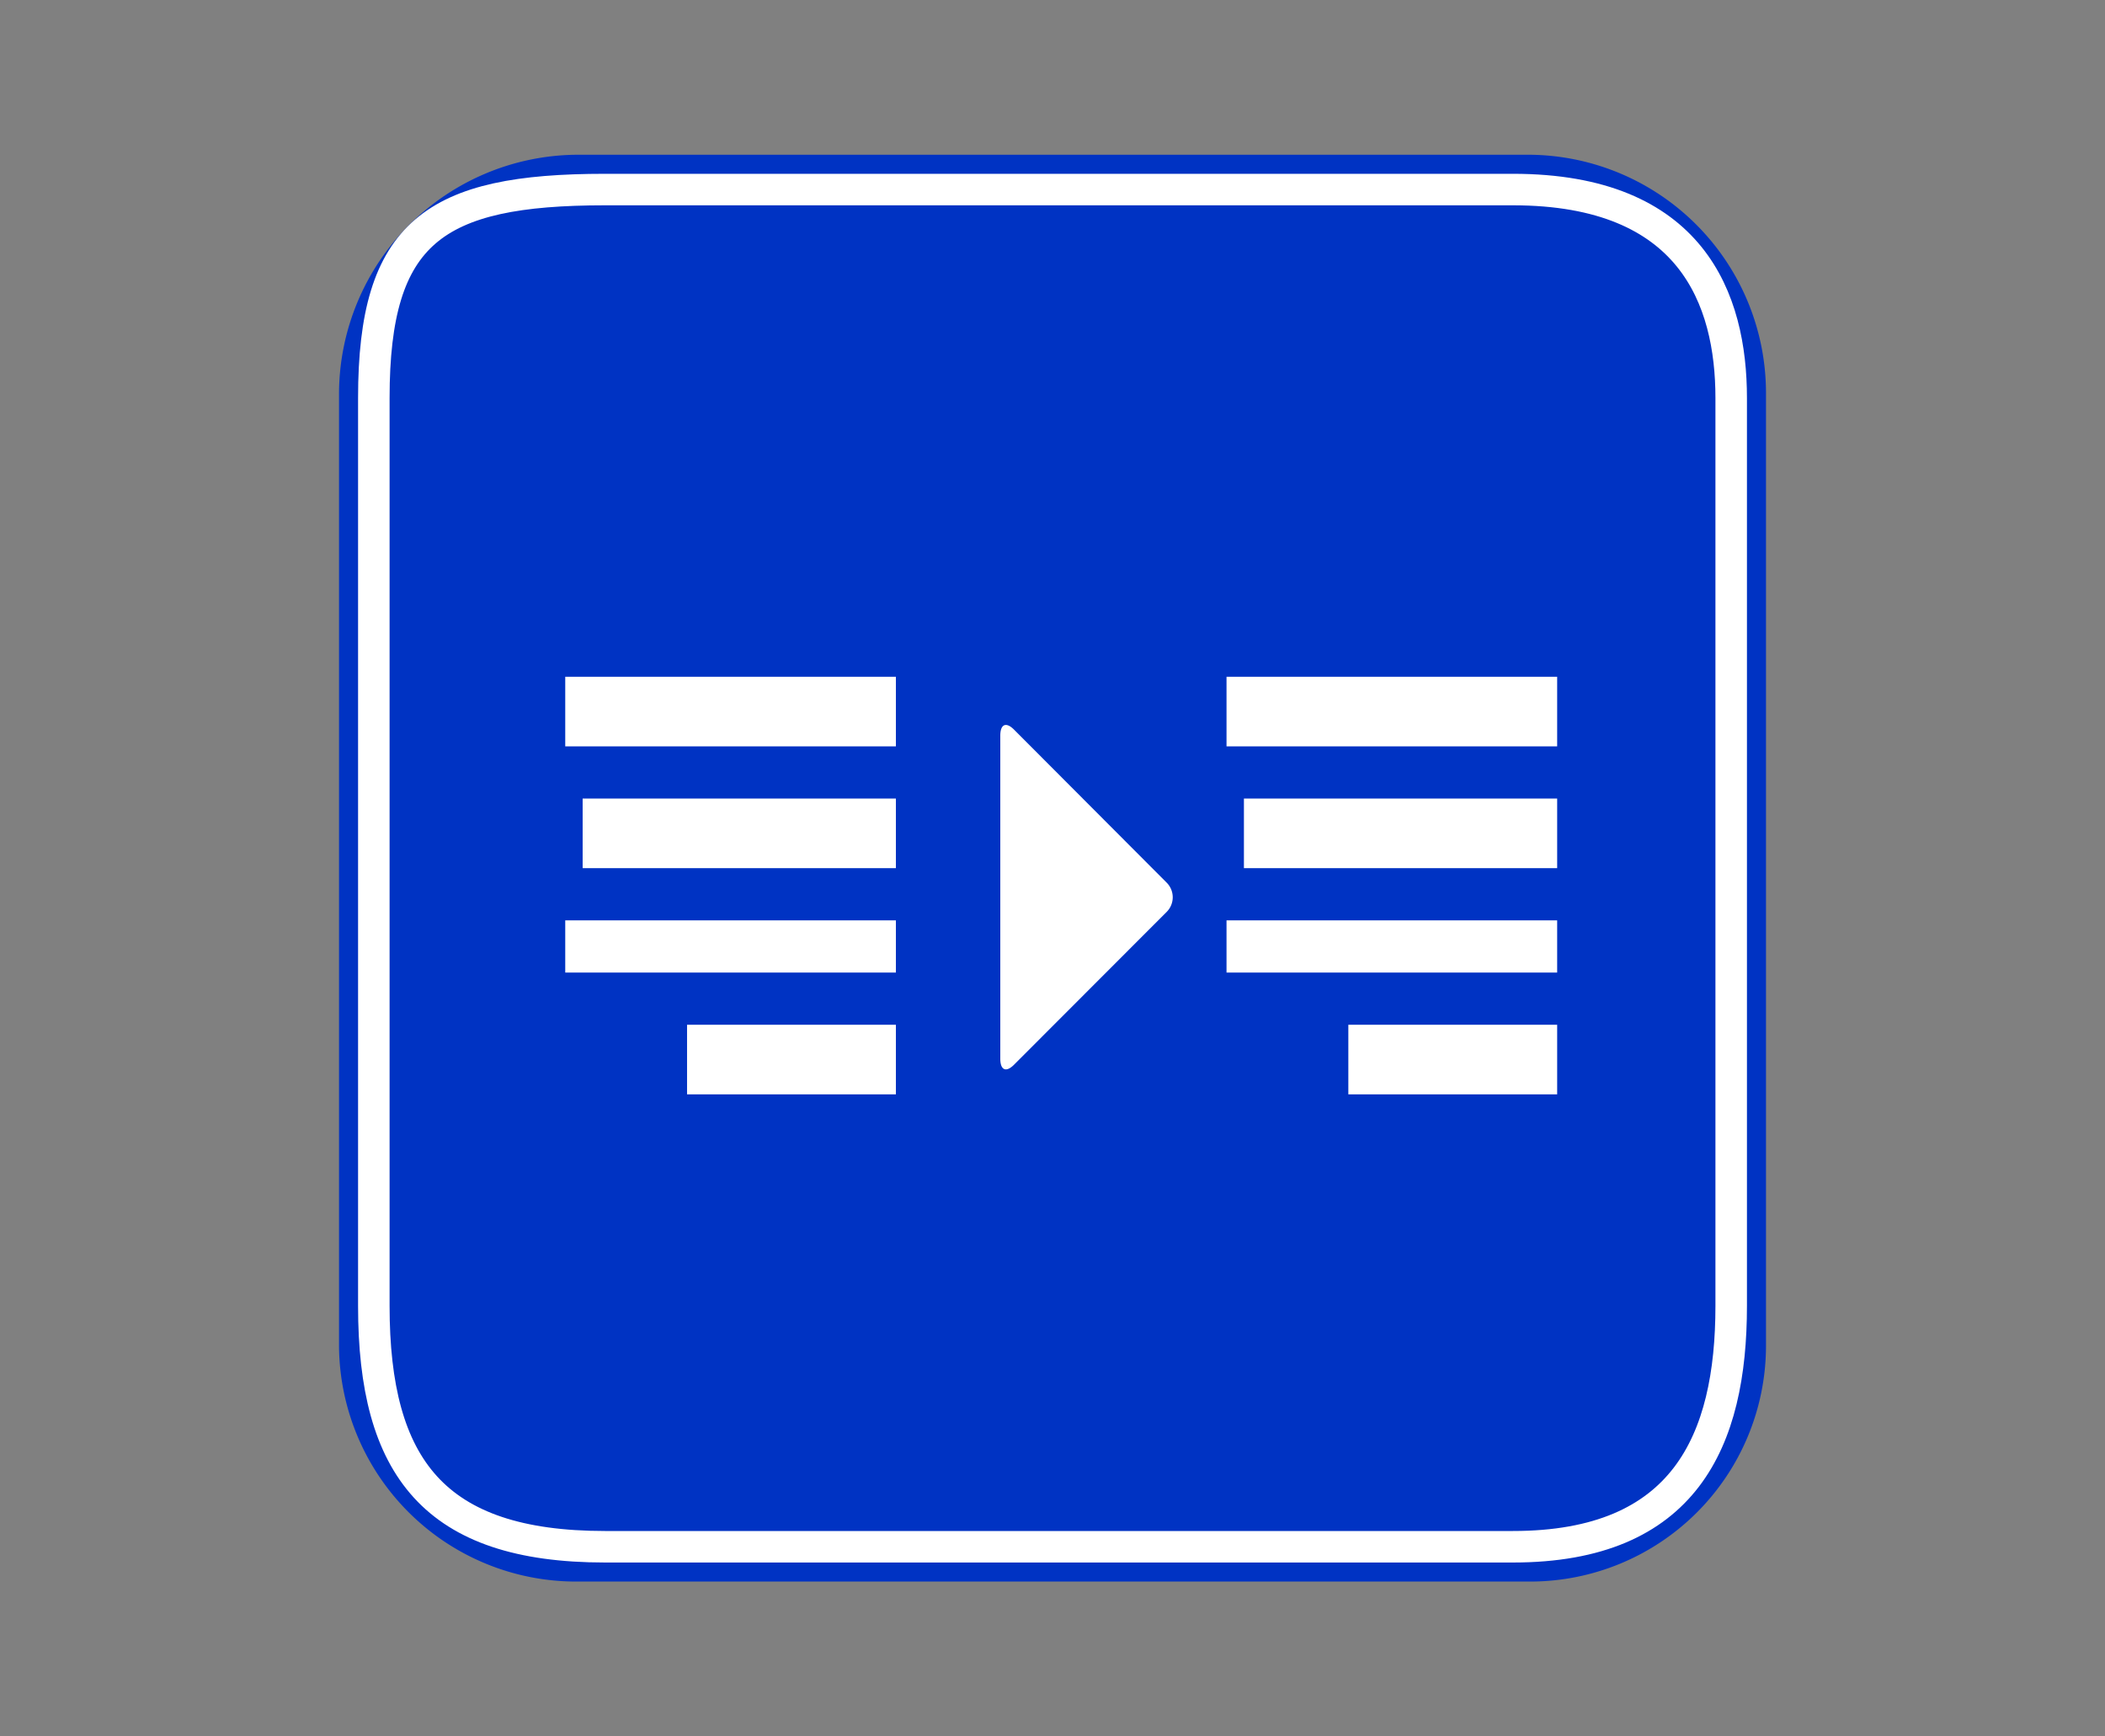 <svg xmlns="http://www.w3.org/2000/svg" xmlns:xlink="http://www.w3.org/1999/xlink" viewBox="0 0 231.297 190.808"><rect x="0" y="0" width="231.297" height="190.808" fill="#808080" stroke="none"/><defs><style>.a,.d{fill:none;}.b{clip-path:url(#a);}.c{fill:#0033c3;}.c,.f{fill-rule:evenodd;}.d{stroke:#fff;stroke-miterlimit:10;stroke-width:3.463px;}.e,.f{fill:#fff;}</style><clipPath id="a"><rect class="a" x="37.251" y="17.006" width="156.795" height="156.795"/></clipPath></defs><title>BC Pie</title><g class="b"><g class="b"><g class="b"><path class="c" d="M63.28,17.006h104.9a26.189,26.189,0,0,1,25.867,26.101V148.015a25.925,25.925,0,0,1-25.867,25.787H63.28a26.064,26.064,0,0,1-26.028-25.787V43.107A26.328,26.328,0,0,1,63.28,17.006"/><path class="c" d="M66.467,20.831H166.25c19.676,0,23.973,12.083,23.973,22.905v99.775c0,14.84-5.105,26.466-23.973,26.466H66.467c-18.735,0-25.391-8.7-25.391-26.466V43.736c0-18.263,6.656-22.905,25.391-22.905"/><path class="d" d="M66.467,20.831H166.25c19.676,0,23.973,12.083,23.973,22.905v99.775c0,14.84-5.105,26.466-23.973,26.466H66.467c-18.735,0-25.391-8.7-25.391-26.466V43.736C41.076,25.473,47.732,20.831,66.467,20.831Z"/><rect class="e" x="62.109" y="74.371" width="36.331" height="7.649"/><rect class="e" x="64.021" y="87.755" width="34.419" height="7.649"/><rect class="e" x="62.109" y="101.141" width="36.331" height="5.736"/><rect class="e" x="75.494" y="112.613" width="22.946" height="7.649"/><rect class="e" x="134.77" y="74.371" width="36.331" height="7.649"/><rect class="e" x="136.682" y="87.755" width="34.419" height="7.649"/><rect class="e" x="134.77" y="101.141" width="36.331" height="5.736"/><rect class="e" x="148.155" y="112.613" width="22.946" height="7.649"/><path class="f" d="M111.417,117.01c-0.88.88-1.505,0.583-1.505-.663V80.838c0-1.247.625-1.543,1.505-.663L128.187,96.99a2.274,2.274,0,0,1,.023,3.205Z"/></g></g></g></svg>